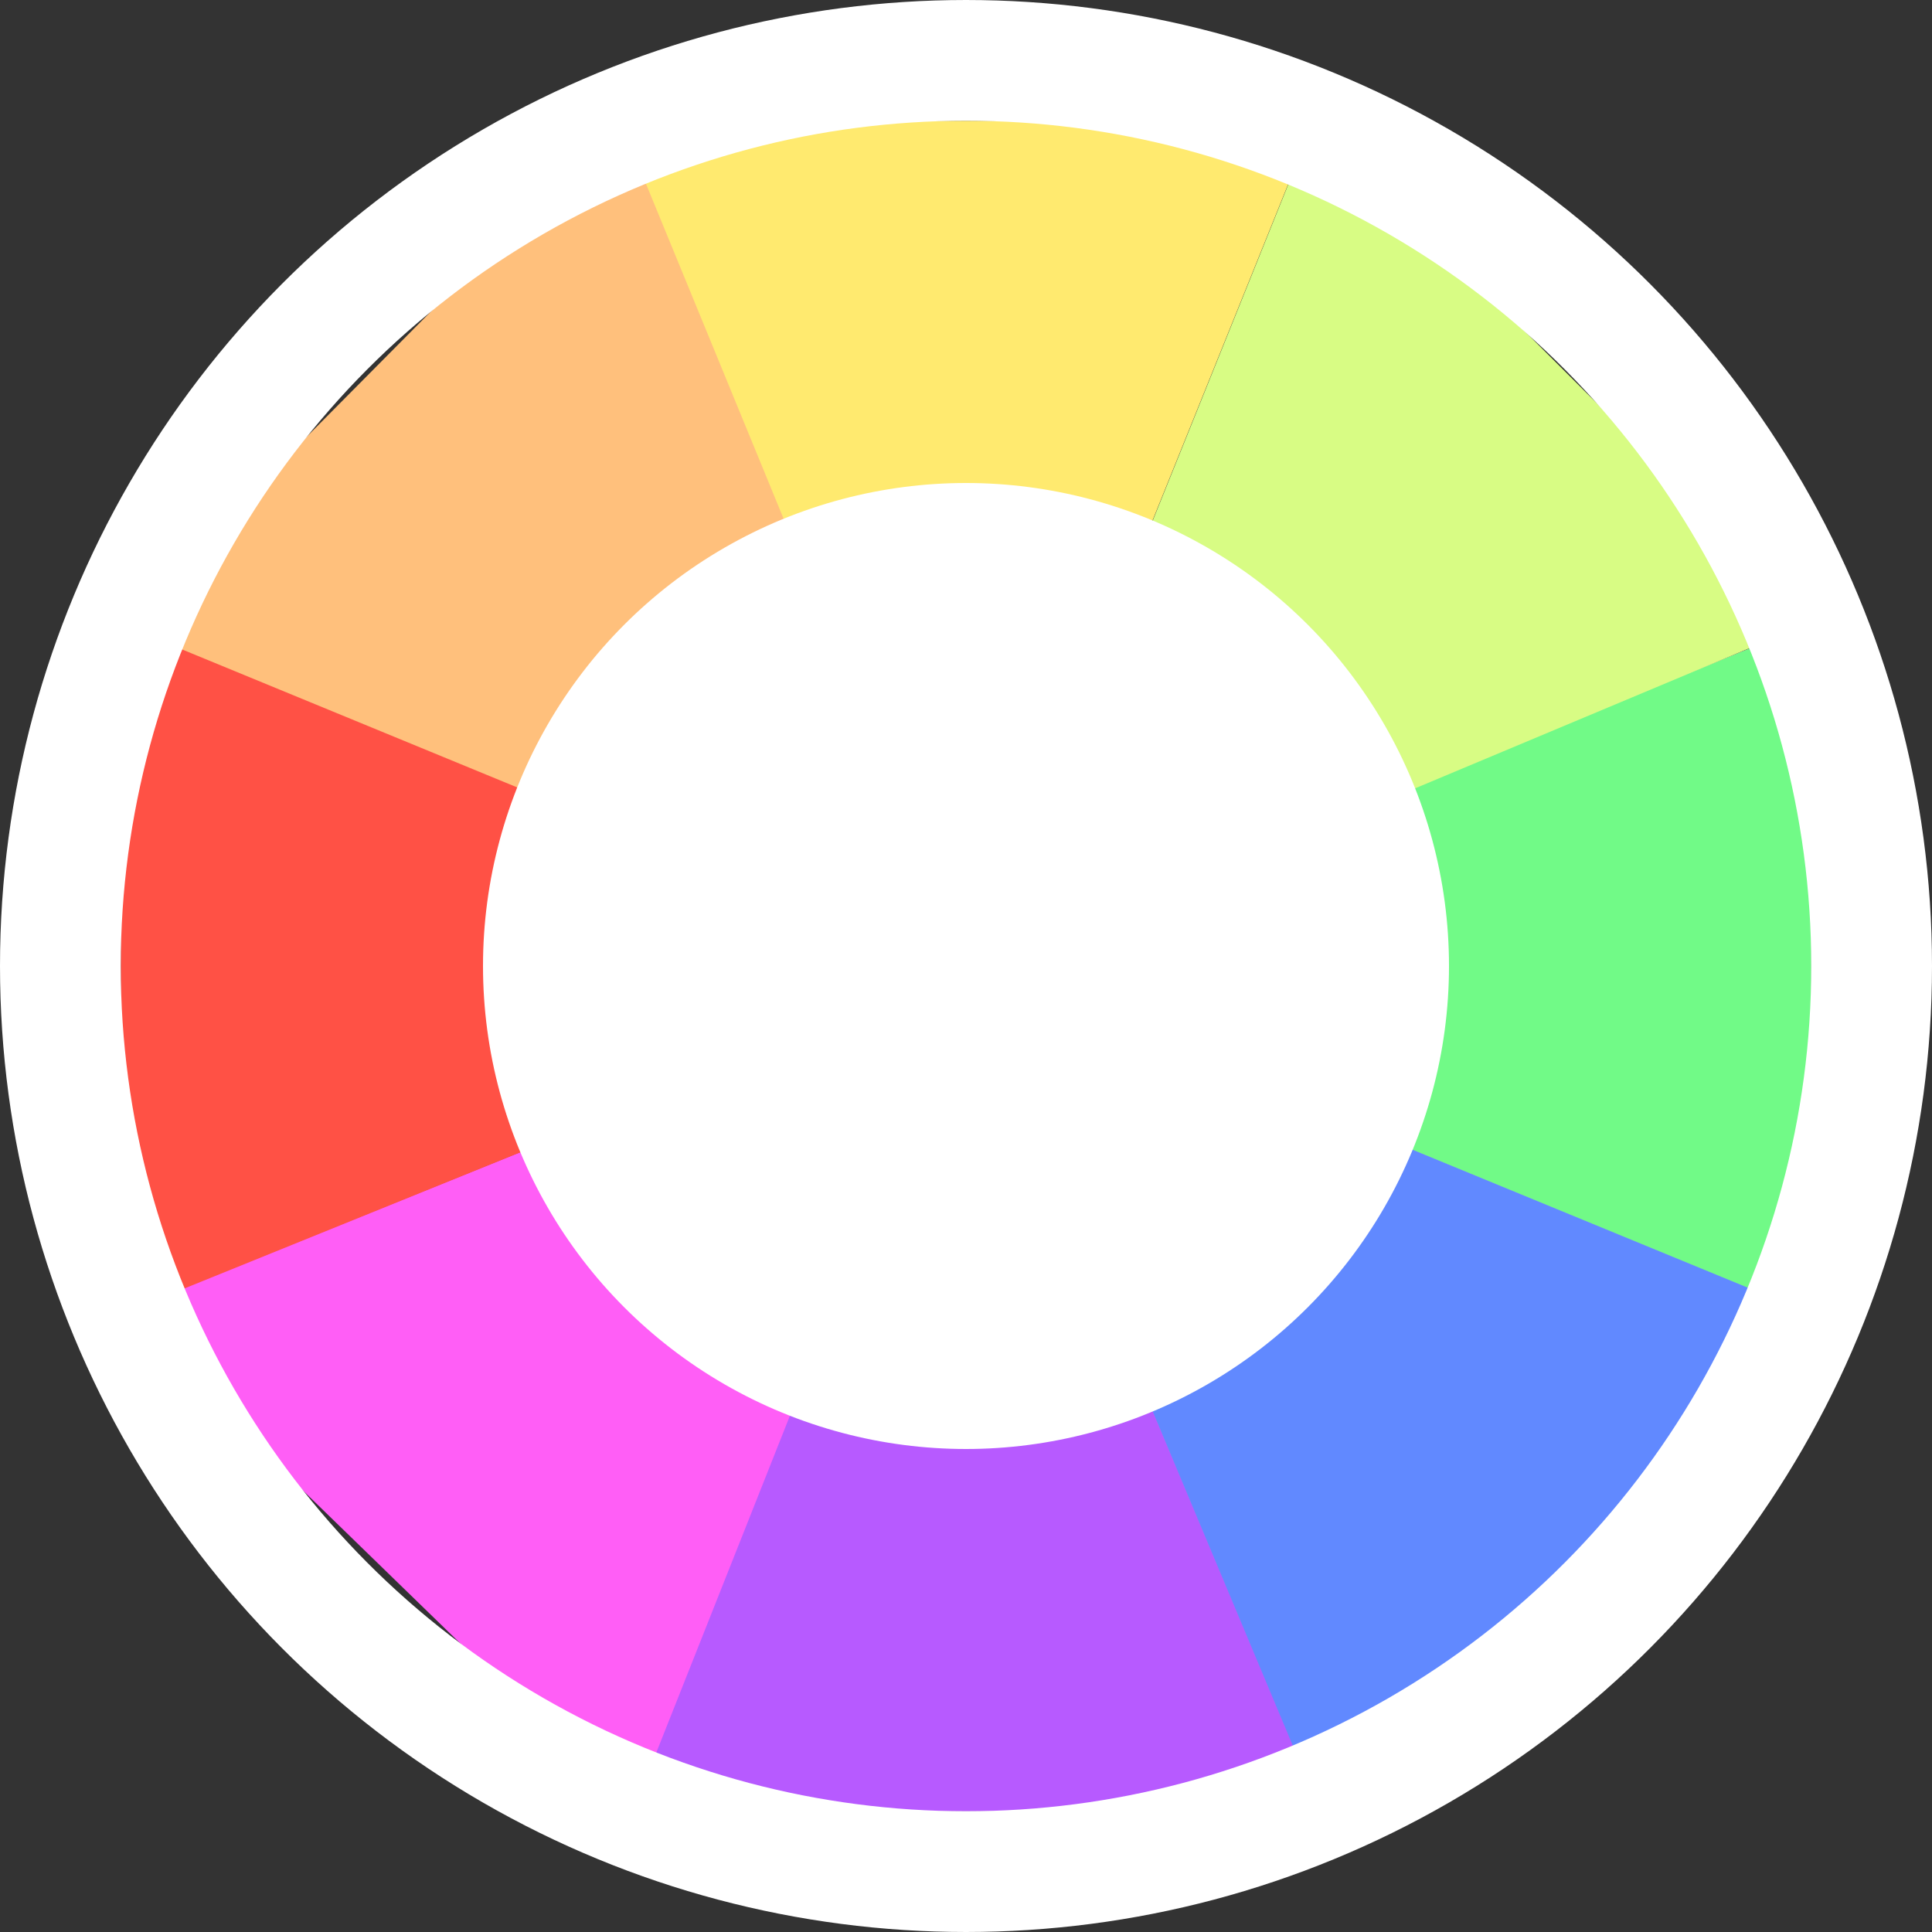 <?xml version="1.0" encoding="UTF-8"?>
<svg width="16px" height="16px" viewBox="0 0 16 16" version="1.1" xmlns="http://www.w3.org/2000/svg" xmlns:xlink="http://www.w3.org/1999/xlink">
    <rect x="0" y="0" width="16" height="16" fill="#333333" stroke="none"/>
    <title>paletter_16x16</title>
    <g id="paletter_16x16" stroke="none" stroke-width="1" fill="none" fill-rule="evenodd">
        <polygon id="Triangle" fill="#D8D8D8" points="8 8 10.94 15 5.5 15"></polygon>
        <polygon id="Triangle" fill="#D8D8D8" transform="translate(11.5, 8.024) rotate(-90) translate(-11.5, -8.024) " points="11.524 4.524 14.36 11.524 8.64 11.524"></polygon>
        <polygon id="Triangle" fill="#D8D8D8" transform="translate(10.497, 10.47) rotate(-45) translate(-10.497, -10.47) " points="10.478 6.958 13.391 13.944 7.603 13.982"></polygon>
        <polygon id="Triangle" fill="#B75AFF" points="8 8 10.94 15 5.235 15"></polygon>
        <polygon id="Triangle" fill="#71FA87" transform="translate(11.5, 8.024) rotate(-90) translate(-11.5, -8.024) " points="11.524 4.524 14.36 11.524 8.64 11.524"></polygon>
        <polygon id="Triangle" fill="#6189FF" transform="translate(10.497, 10.47) rotate(-45) translate(-10.497, -10.47) " points="10.478 6.958 13.391 13.944 7.603 13.982"></polygon>
        <polygon id="Triangle" fill="#FFEA6F" transform="translate(7.998, 4.538) rotate(-180) translate(-7.998, -4.538) " points="7.97 1 10.881 8.076 5.116 8.076"></polygon>
        <polygon id="Triangle" fill="#D8FC84" transform="translate(10.472, 5.553) rotate(-135) translate(-10.472, -5.553) " points="10.416 2.041 13.402 9.062 7.541 9.066"></polygon>
        <polygon id="Triangle" fill="#FF5EF6" transform="translate(5.548, 10.511) rotate(-315) translate(-5.548, -10.511) " points="5.541 7.037 8.506 13.901 2.591 13.986"></polygon>
        <polygon id="Triangle" fill="#FF5145" transform="translate(4.5, 8.024) rotate(-270) translate(-4.5, -8.024) " points="4.524 4.524 7.36 11.524 1.64 11.524"></polygon>
        <polygon id="Triangle" fill="#FFC07C" transform="translate(5.552, 5.569) rotate(-225) translate(-5.552, -5.569) " points="5.56 2.044 8.488 9.07 2.616 9.094"></polygon>
        <circle id="Oval-2" stroke="#FFFFFF" cx="8" cy="8" r="7.5"></circle>
        <circle id="Oval-2" fill="#FFFFFF" cx="8" cy="8" r="4"></circle>
    </g>
</svg>